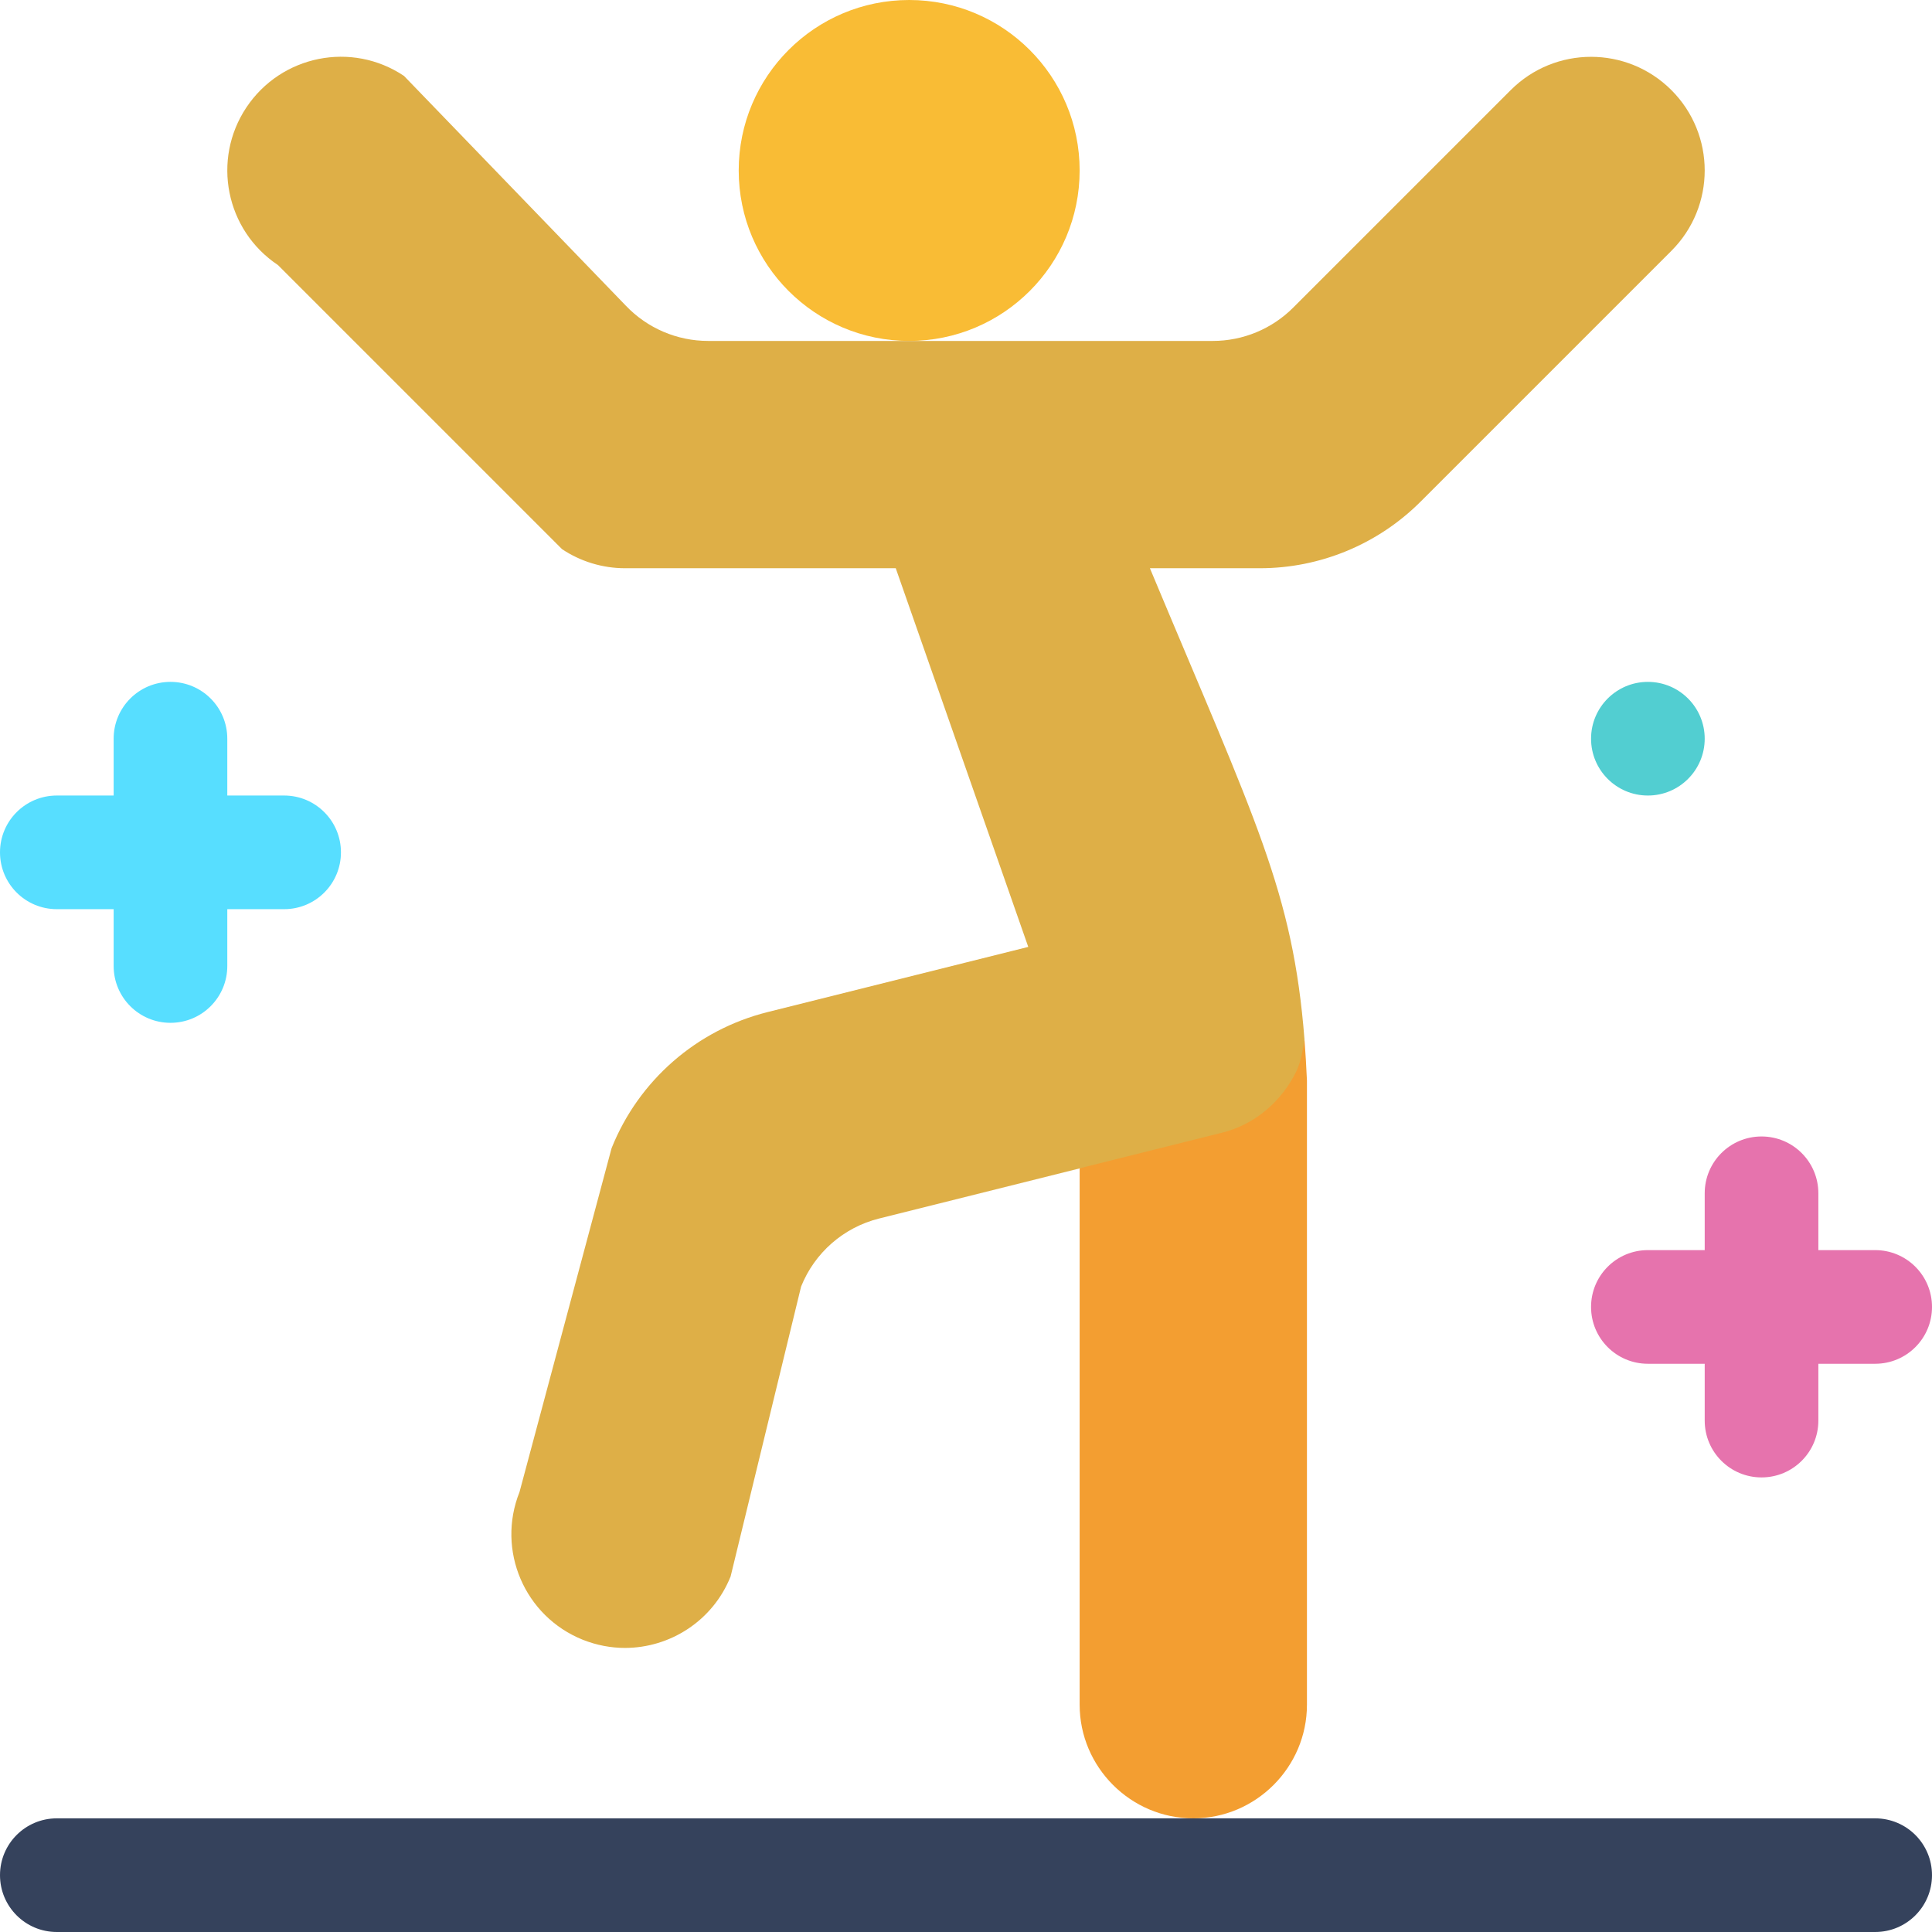 <svg xmlns="http://www.w3.org/2000/svg" xmlns:xlink="http://www.w3.org/1999/xlink" id="Layer_1" x="0" y="0" version="1.1" viewBox="0 0 512 512" xml:space="preserve" style="enable-background:new 0 0 512 512"><path style="fill:#f39e31" d="M293.346,300.272l-7.228,9.336v0.027v142.129c0,16.565,13.553,30.118,30.118,30.118 c16.565,0,30.118-13.553,30.118-30.118V286.337c-0.175-3.767-0.383-7.467-0.651-10.869c-0.451,2.816-31.033,5.722-32.179,8.241 C309.61,291.84,302.38,298.164,293.346,300.272z"/><circle style="fill:#f9bc35" cx="240.941" cy="45.176" r="45.176"/><circle style="fill:#52ced1" cx="436.706" cy="195.765" r="15.059"/><path style="fill:#deaf47" d="M442.941,23.882c-11.765-11.765-30.823-11.765-42.588,0l-57.649,57.649 c-5.648,5.649-13.308,8.821-21.295,8.821h-65.402h-15.065h-53.285c-8.233,0-16.107-3.371-21.79-9.327l-58.807-60.908 c-13.853-9.265-32.529-5.485-41.765,8.353c-9.221,13.838-5.485,32.544,8.353,41.765l75.294,75.294 c4.941,3.294,10.765,5.059,16.706,5.059c0,0,27.731,0,48.711,0c12.761,0,23.024,0,23.024,0l35.117,100.353l-69.112,17.281 c-18.763,4.691-34.132,18.107-41.314,36.064l-24.397,91.11c-6.176,15.456,1.338,32.971,16.78,39.162 c3.676,1.456,7.456,2.161,11.177,2.161c11.956-0.015,23.265-7.176,27.985-18.941l18.678-76.82 c3.592-8.98,11.276-15.687,20.658-18.033l53.165-13.289v-0.027l37.346-9.336c9.035-2.108,16.265-8.432,20.178-16.565 c1.145-2.519,1.61-5.424,2.061-8.241c-3.097-39.25-12.825-57.57-40.967-124.879h29.138c15.976,0,31.296-6.348,42.593-17.643 l66.475-66.475C454.706,54.706,454.706,35.647,442.941,23.882z"/><path style="fill:#35425c" d="M496.941,481.882H316.235H15.059C6.735,481.882,0,488.618,0,496.941C0,505.265,6.735,512,15.059,512 h481.882c8.324,0,15.059-6.735,15.059-15.059C512,488.618,505.265,481.882,496.941,481.882z"/><path style="fill:#57deff" d="M15.059,240.941h15.059V256c0,8.324,6.735,15.059,15.059,15.059S60.235,264.324,60.235,256v-15.059 h15.059c8.324,0,15.059-6.735,15.059-15.059s-6.735-15.059-15.059-15.059H60.235v-15.059c0-8.324-6.735-15.059-15.059-15.059 s-15.059,6.735-15.059,15.059v15.059H15.059C6.735,210.824,0,217.559,0,225.882S6.735,240.941,15.059,240.941z"/><path style="fill:#e673ad" d="M451.765,331.294h-15.059c-8.324,0-15.059,6.735-15.059,15.059c0,8.323,6.735,15.059,15.059,15.059 h15.059v15.059c0,8.324,6.735,15.059,15.059,15.059c8.324,0,15.059-6.735,15.059-15.059v-15.059h15.059 c8.324,0,15.059-6.735,15.059-15.059c0-8.324-6.735-15.059-15.059-15.059h-15.059v-15.059c0-8.324-6.735-15.059-15.059-15.059 c-8.323,0-15.059,6.735-15.059,15.059V331.294z"/></svg>